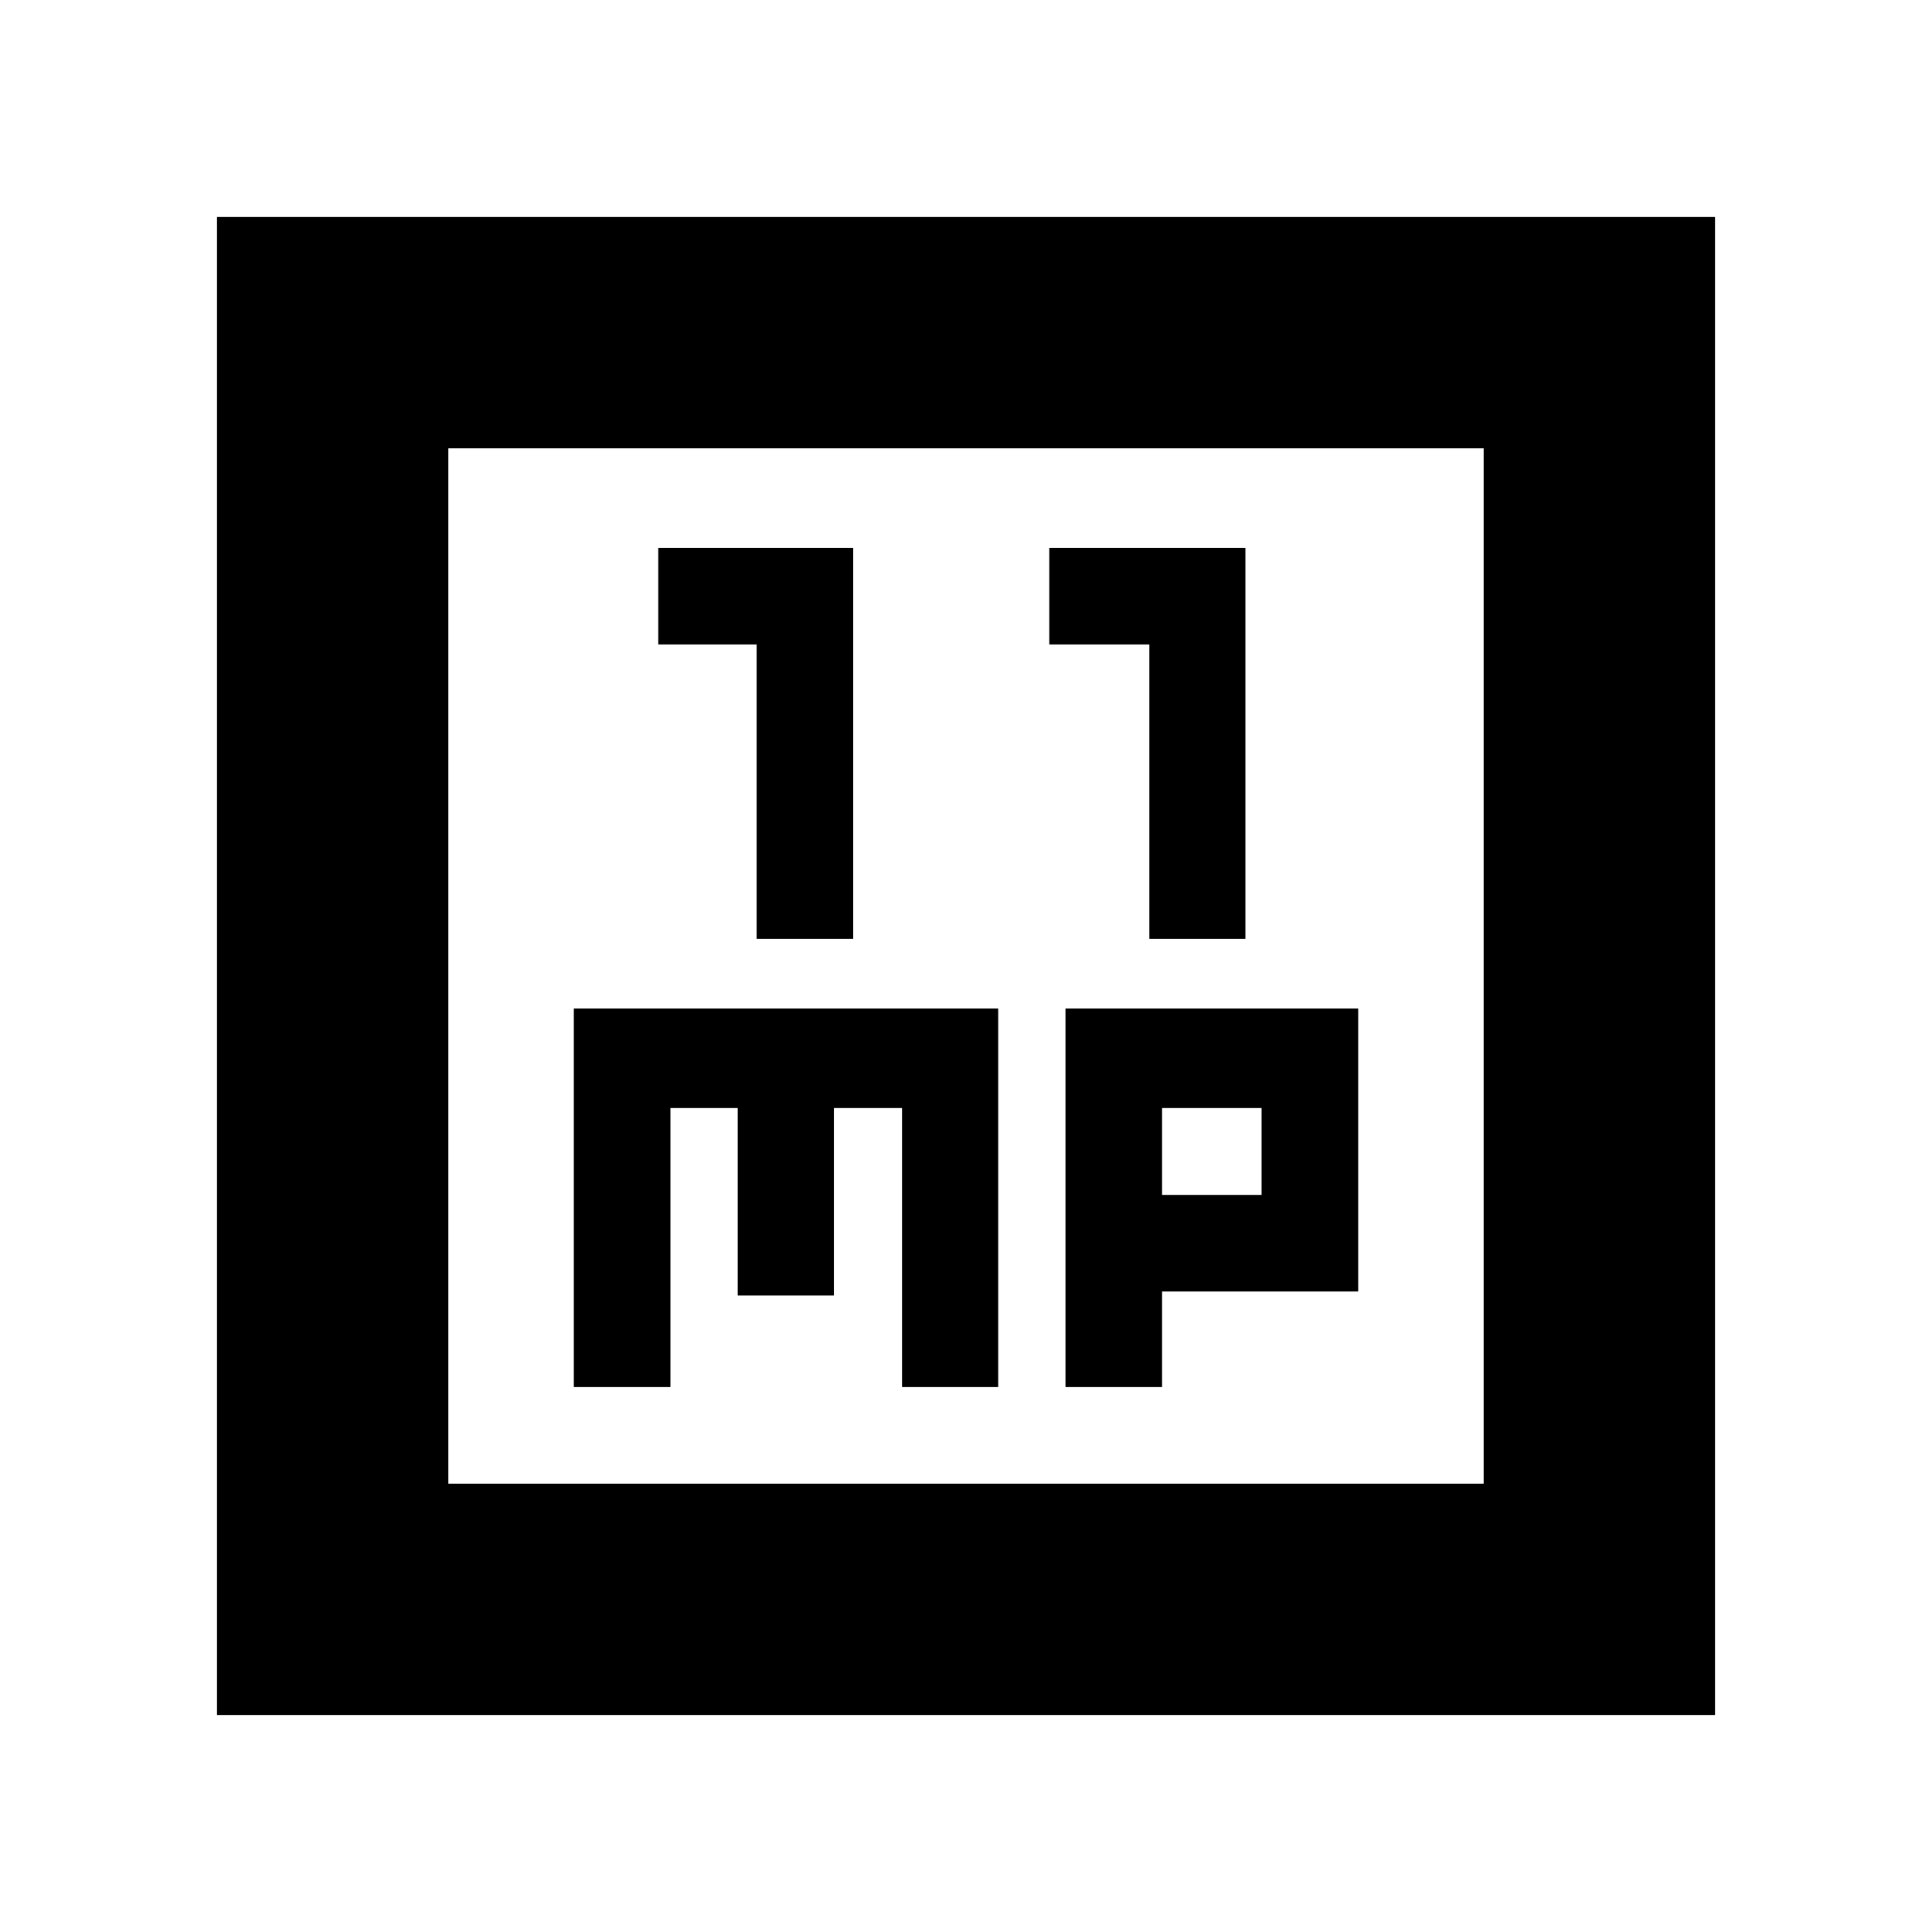 <svg xmlns="http://www.w3.org/2000/svg" height="20" viewBox="0 -960 960 960" width="20"><path d="M375.96-493.48h48v-194.3h-96.87v48h48.87v146.3Zm195.15 0h47.72v-194.3h-97.44v48h49.72v146.3Zm-285.98 222.7h48v-138.65h33.44v93.17h47.78v-93.17h33.86v138.65H496v-188.09H285.13v188.09Zm244.3 0h48v-47.48h97.44v-140.61H529.43v188.09Zm48-95.48v-43.17h49.44v43.17h-49.44Zm-469.6 258.43v-744.34h744.34v744.34H107.83Zm114.95-114.95h514.44v-514.44H222.78v514.44Zm0 0v-514.44 514.44Z"/></svg>